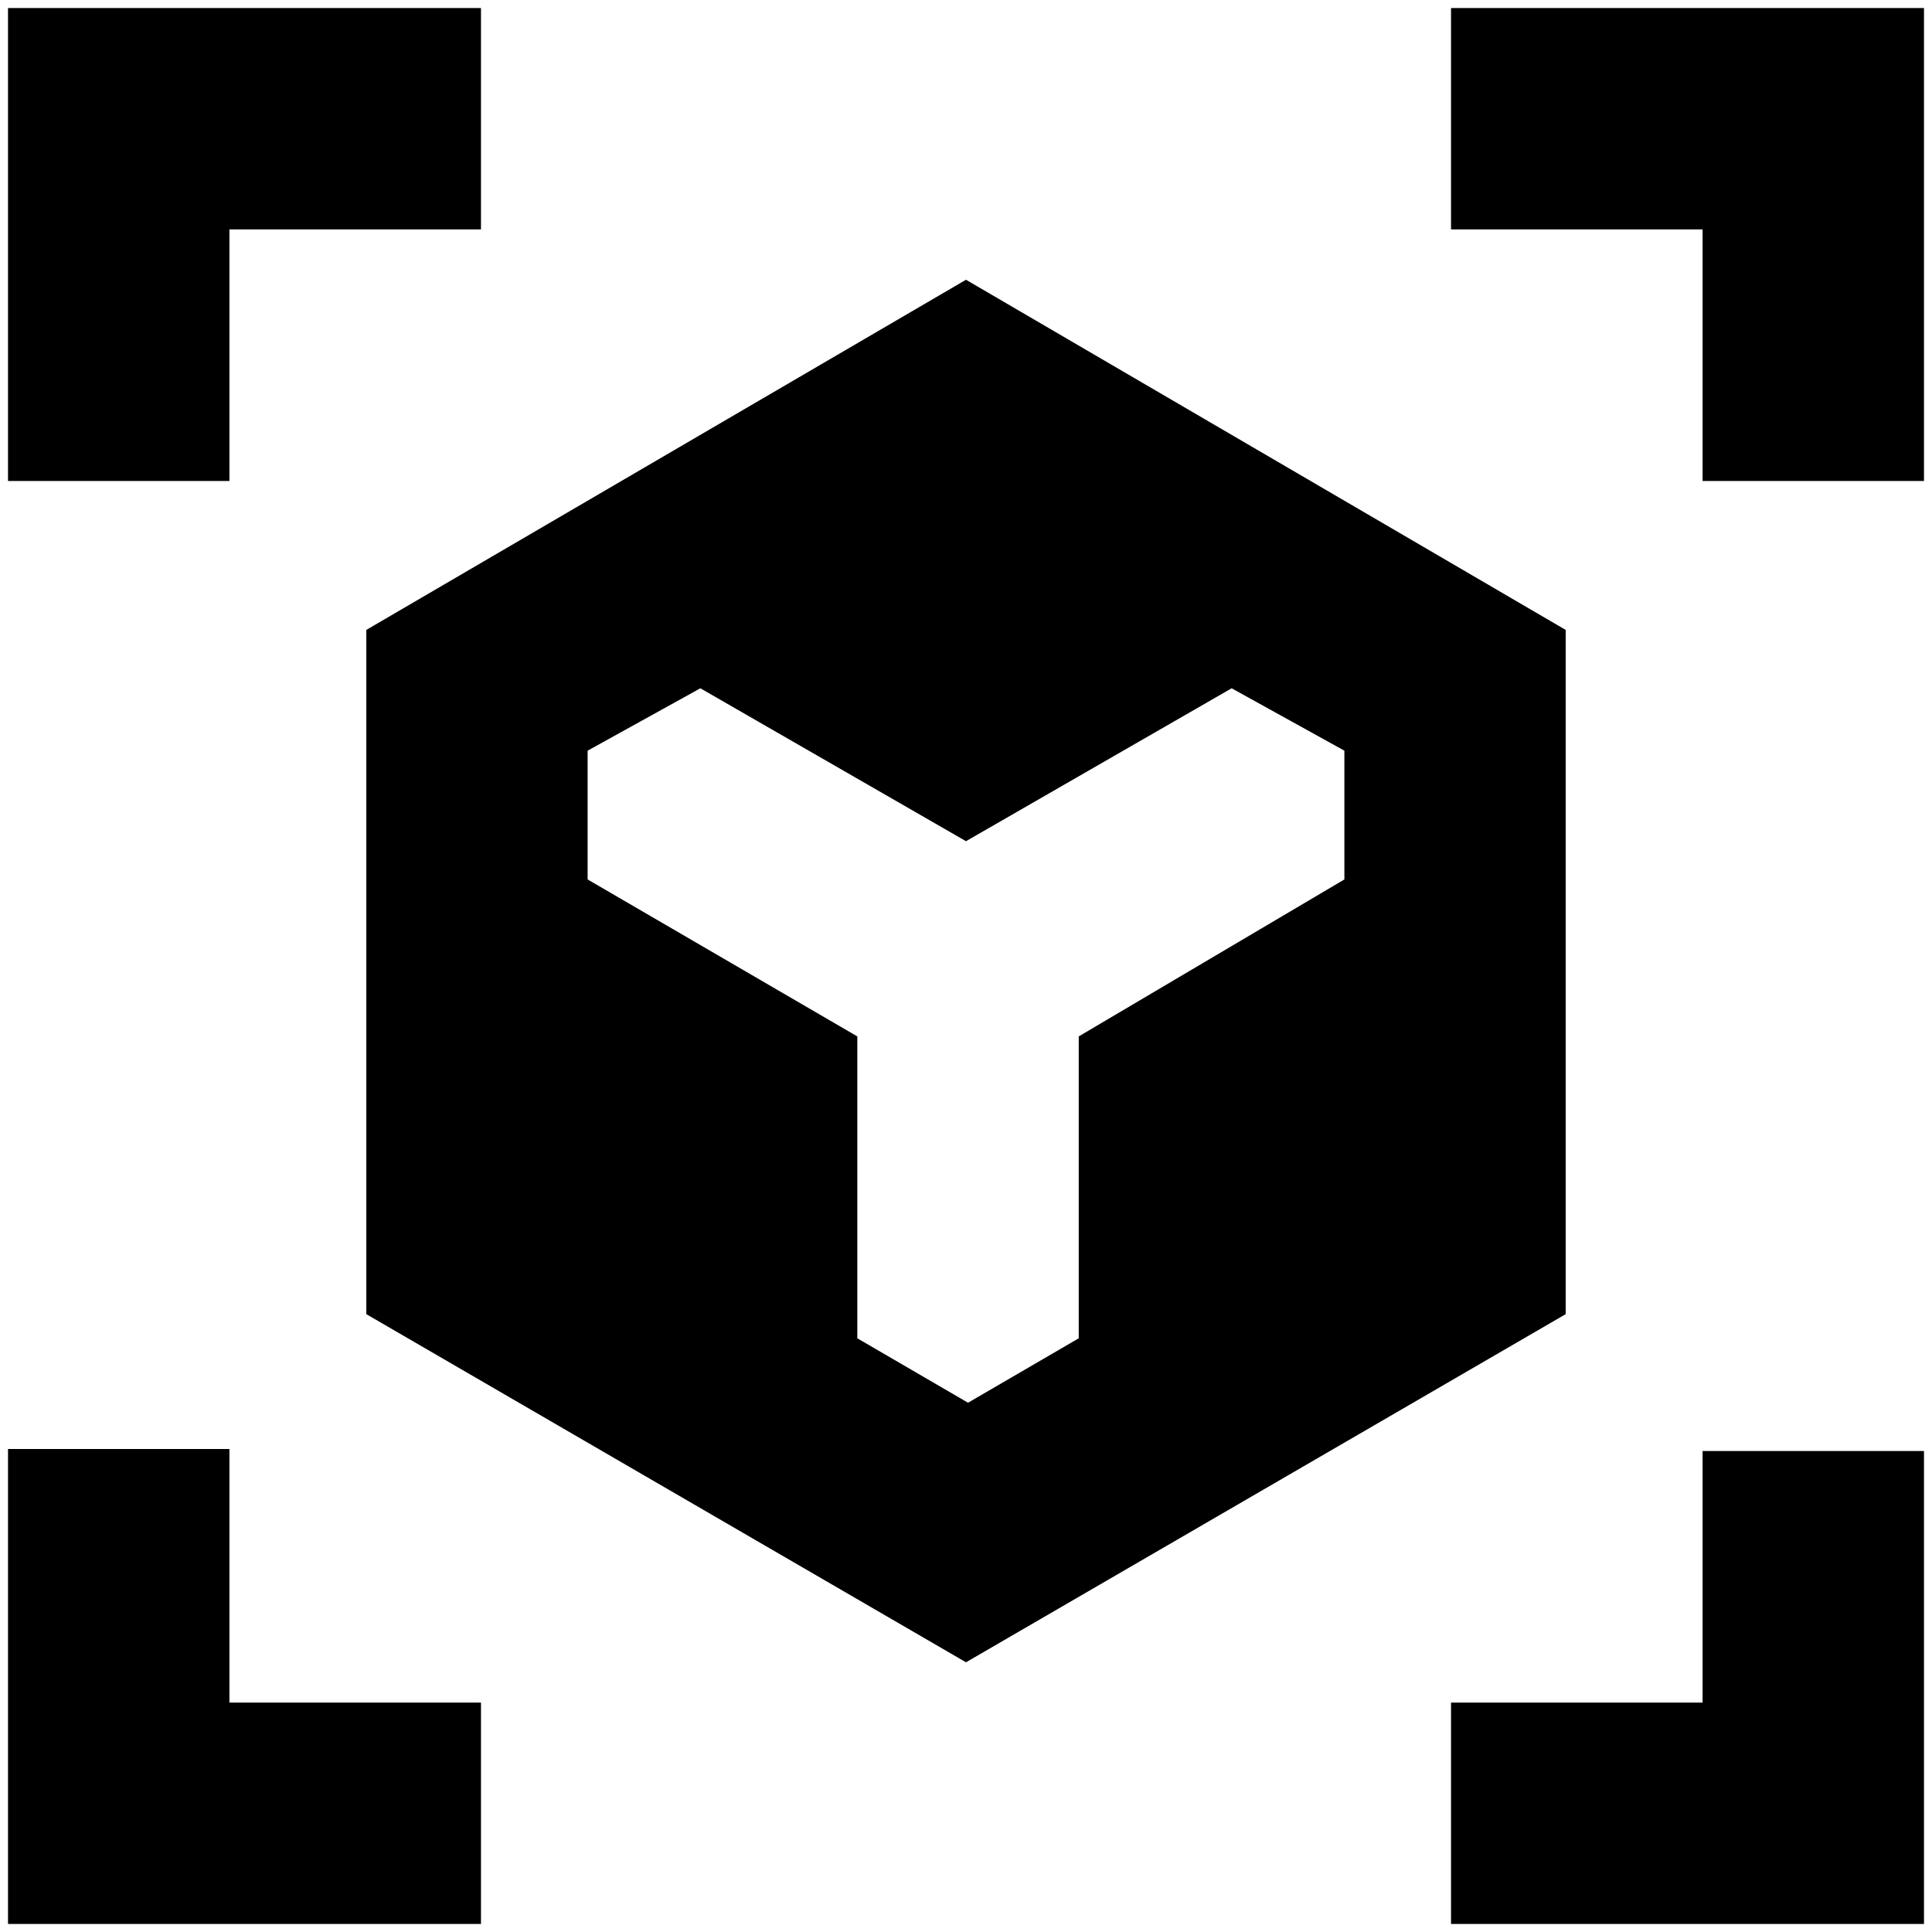 <svg xmlns="http://www.w3.org/2000/svg" height="20" width="20"><path d="M10 17.208 3.792 13.604V6.521L10 2.896L16.208 6.521V13.604ZM0.083 4.979V0.083H4.979V2.375H2.375V4.979ZM4.979 19.917H0.083V15H2.375V17.625H4.979ZM15.021 19.917V17.625H17.625V15.021H19.917V19.917ZM17.625 4.979V2.375H15.021V0.083H19.917V4.979ZM10.021 14.521 11.167 13.854V10.729L13.917 9.104V7.771L12.75 7.125L10 8.708L7.25 7.125L6.083 7.771V9.104L8.875 10.729V13.854Z"/></svg>
